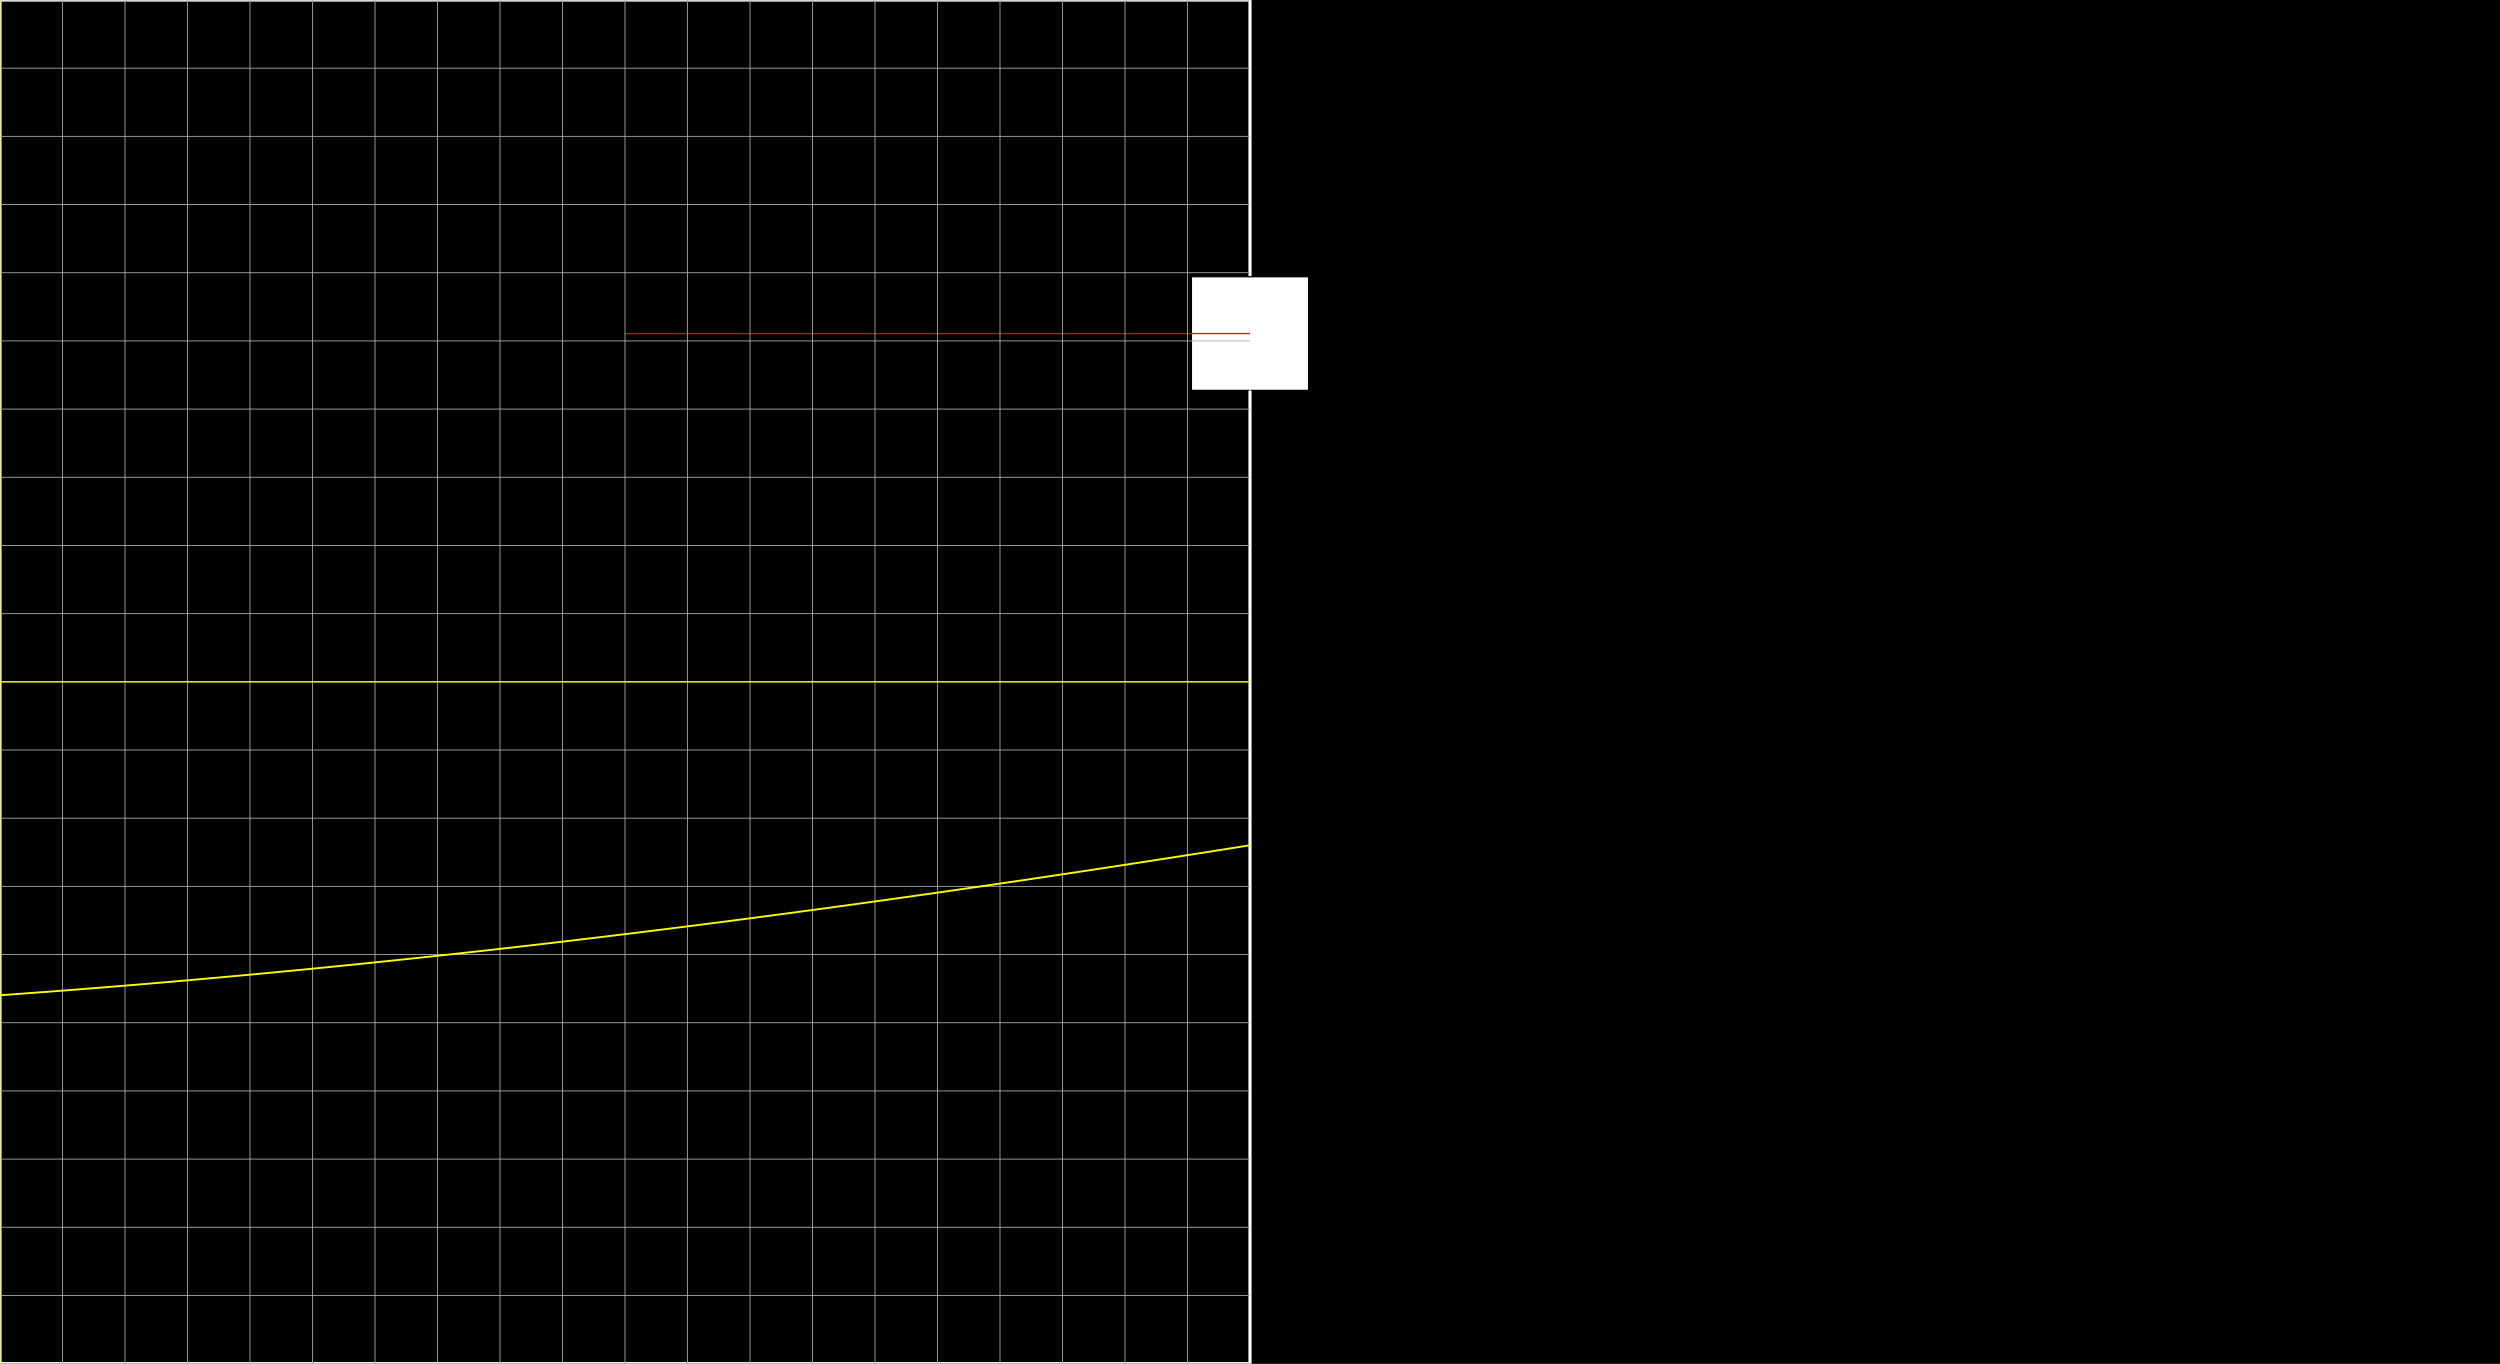 <svg version="1.1" 
 baseProfile="full" 
 width="1980" 
 height="1080" 
 xmlns="http://www.w3.org/2000/svg">
<rect width="100%" height="100%" fill="#333333" stroke="none"/>
<rect x="0.0" y="0.0" width="1980" height="1080" fill="black" stroke="black" stroke-width="0" opacity="1"/>
<rect x="0.0" y="0.0" width="990.0" height="1080" fill="none" stroke="white" stroke-width="2.5" opacity="1"/>
<rect x="943.594" y="219.17" width="92.812" height="90.0" fill="white" stroke="black" stroke-width="1" opacity="1"/>
<line x1="990.0" y1="540.0" x2="990.0" y2="264.17" stroke="white" stroke-width="1" opacity="1" stroke-linecap="butt"/>
<line x1="495.0" y1="264.17" x2="990.0" y2="264.17" stroke="red" stroke-width="1" opacity="1" stroke-linecap="butt"/>
<g transform="translate(0.0 0.0)"> 
<svg version="1.1" 
 baseProfile="full" 
 width="990.0" 
 height="1080" 
 xmlns="http://www.w3.org/2000/svg">
<line x1="0.0" y1="0.0" x2="0.0" y2="1080.0" stroke="#A7A7A7" stroke-width="0.7" opacity="1" stroke-linecap="butt"/>
<line x1="49.5" y1="0.0" x2="49.5" y2="1080.0" stroke="#A7A7A7" stroke-width="0.7" opacity="1" stroke-linecap="butt"/>
<line x1="99.0" y1="0.0" x2="99.0" y2="1080.0" stroke="#A7A7A7" stroke-width="0.7" opacity="1" stroke-linecap="butt"/>
<line x1="148.5" y1="0.0" x2="148.5" y2="1080.0" stroke="#A7A7A7" stroke-width="0.7" opacity="1" stroke-linecap="butt"/>
<line x1="198.0" y1="0.0" x2="198.0" y2="1080.0" stroke="#A7A7A7" stroke-width="0.7" opacity="1" stroke-linecap="butt"/>
<line x1="247.5" y1="0.0" x2="247.5" y2="1080.0" stroke="#A7A7A7" stroke-width="0.7" opacity="1" stroke-linecap="butt"/>
<line x1="297.0" y1="0.0" x2="297.0" y2="1080.0" stroke="#A7A7A7" stroke-width="0.7" opacity="1" stroke-linecap="butt"/>
<line x1="346.5" y1="0.0" x2="346.5" y2="1080.0" stroke="#A7A7A7" stroke-width="0.7" opacity="1" stroke-linecap="butt"/>
<line x1="396.0" y1="0.0" x2="396.0" y2="1080.0" stroke="#A7A7A7" stroke-width="0.7" opacity="1" stroke-linecap="butt"/>
<line x1="445.5" y1="0.0" x2="445.5" y2="1080.0" stroke="#A7A7A7" stroke-width="0.7" opacity="1" stroke-linecap="butt"/>
<line x1="495.0" y1="0.0" x2="495.0" y2="1080.0" stroke="#A7A7A7" stroke-width="0.7" opacity="1" stroke-linecap="butt"/>
<line x1="544.5" y1="0.0" x2="544.5" y2="1080.0" stroke="#A7A7A7" stroke-width="0.7" opacity="1" stroke-linecap="butt"/>
<line x1="594.0" y1="0.0" x2="594.0" y2="1080.0" stroke="#A7A7A7" stroke-width="0.7" opacity="1" stroke-linecap="butt"/>
<line x1="643.5" y1="0.0" x2="643.5" y2="1080.0" stroke="#A7A7A7" stroke-width="0.7" opacity="1" stroke-linecap="butt"/>
<line x1="693.0" y1="0.0" x2="693.0" y2="1080.0" stroke="#A7A7A7" stroke-width="0.7" opacity="1" stroke-linecap="butt"/>
<line x1="742.5" y1="0.0" x2="742.5" y2="1080.0" stroke="#A7A7A7" stroke-width="0.7" opacity="1" stroke-linecap="butt"/>
<line x1="792.0" y1="0.0" x2="792.0" y2="1080.0" stroke="#A7A7A7" stroke-width="0.7" opacity="1" stroke-linecap="butt"/>
<line x1="841.5" y1="0.0" x2="841.5" y2="1080.0" stroke="#A7A7A7" stroke-width="0.7" opacity="1" stroke-linecap="butt"/>
<line x1="891.0" y1="0.0" x2="891.0" y2="1080.0" stroke="#A7A7A7" stroke-width="0.7" opacity="1" stroke-linecap="butt"/>
<line x1="940.5" y1="0.0" x2="940.5" y2="1080.0" stroke="#A7A7A7" stroke-width="0.7" opacity="1" stroke-linecap="butt"/>
<line x1="-0.0" y1="0.0" x2="990.0" y2="0.0" stroke="#A7A7A7" stroke-width="0.7" opacity="1" stroke-linecap="butt"/>
<line x1="-0.0" y1="54.0" x2="990.0" y2="54.0" stroke="#A7A7A7" stroke-width="0.7" opacity="1" stroke-linecap="butt"/>
<line x1="-0.0" y1="108.0" x2="990.0" y2="108.0" stroke="#A7A7A7" stroke-width="0.7" opacity="1" stroke-linecap="butt"/>
<line x1="-0.0" y1="162.0" x2="990.0" y2="162.0" stroke="#A7A7A7" stroke-width="0.7" opacity="1" stroke-linecap="butt"/>
<line x1="-0.0" y1="216.0" x2="990.0" y2="216.0" stroke="#A7A7A7" stroke-width="0.7" opacity="1" stroke-linecap="butt"/>
<line x1="-0.0" y1="270.0" x2="990.0" y2="270.0" stroke="#A7A7A7" stroke-width="0.7" opacity="1" stroke-linecap="butt"/>
<line x1="-0.0" y1="324.0" x2="990.0" y2="324.0" stroke="#A7A7A7" stroke-width="0.7" opacity="1" stroke-linecap="butt"/>
<line x1="-0.0" y1="378.0" x2="990.0" y2="378.0" stroke="#A7A7A7" stroke-width="0.7" opacity="1" stroke-linecap="butt"/>
<line x1="-0.0" y1="432.0" x2="990.0" y2="432.0" stroke="#A7A7A7" stroke-width="0.7" opacity="1" stroke-linecap="butt"/>
<line x1="-0.0" y1="486.0" x2="990.0" y2="486.0" stroke="#A7A7A7" stroke-width="0.7" opacity="1" stroke-linecap="butt"/>
<line x1="-0.0" y1="540.0" x2="990.0" y2="540.0" stroke="#A7A7A7" stroke-width="0.7" opacity="1" stroke-linecap="butt"/>
<line x1="-0.0" y1="594.0" x2="990.0" y2="594.0" stroke="#A7A7A7" stroke-width="0.7" opacity="1" stroke-linecap="butt"/>
<line x1="-0.0" y1="648.0" x2="990.0" y2="648.0" stroke="#A7A7A7" stroke-width="0.7" opacity="1" stroke-linecap="butt"/>
<line x1="-0.0" y1="702.0" x2="990.0" y2="702.0" stroke="#A7A7A7" stroke-width="0.7" opacity="1" stroke-linecap="butt"/>
<line x1="-0.0" y1="756.0" x2="990.0" y2="756.0" stroke="#A7A7A7" stroke-width="0.7" opacity="1" stroke-linecap="butt"/>
<line x1="-0.0" y1="810.0" x2="990.0" y2="810.0" stroke="#A7A7A7" stroke-width="0.7" opacity="1" stroke-linecap="butt"/>
<line x1="-0.0" y1="864.0" x2="990.0" y2="864.0" stroke="#A7A7A7" stroke-width="0.7" opacity="1" stroke-linecap="butt"/>
<line x1="-0.0" y1="918.0" x2="990.0" y2="918.0" stroke="#A7A7A7" stroke-width="0.7" opacity="1" stroke-linecap="butt"/>
<line x1="-0.0" y1="972.0" x2="990.0" y2="972.0" stroke="#A7A7A7" stroke-width="0.7" opacity="1" stroke-linecap="butt"/>
<line x1="-0.0" y1="1026.0" x2="990.0" y2="1026.0" stroke="#A7A7A7" stroke-width="0.7" opacity="1" stroke-linecap="butt"/>
<line x1="0.0" y1="540.0" x2="990.0" y2="540.0" stroke="yellow" stroke-width="1" opacity="1" stroke-linecap="butt"/>
<line x1="0.0" y1="0.0" x2="0.0" y2="1080.0" stroke="yellow" stroke-width="1" opacity="1" stroke-linecap="butt"/>
<polyline points="0.0, 788.25 0.99, 788.18 1.98, 788.11 2.97, 788.04 3.96, 787.97 4.95, 787.89 5.94, 787.82 6.93, 787.75 7.92, 787.68 8.91, 787.61 9.9, 787.54 10.89, 787.46 11.88, 787.39 12.87, 787.32 13.86, 787.25 14.85, 787.18 15.84, 787.1 16.83, 787.03 17.82, 786.96 18.81, 786.89 19.8, 786.81 20.79, 786.74 21.78, 786.67 22.77, 786.59 23.76, 786.52 24.75, 786.45 25.74, 786.37 26.73, 786.3 27.72, 786.23 28.71, 786.15 29.7, 786.08 30.69, 786.0 31.68, 785.93 32.67, 785.85 33.66, 785.78 34.65, 785.71 35.64, 785.63 36.63, 785.56 37.62, 785.48 38.61, 785.41 39.6, 785.33 40.59, 785.26 41.58, 785.18 42.57, 785.11 43.56, 785.03 44.55, 784.95 45.54, 784.88 46.53, 784.8 47.52, 784.73 48.51, 784.65 49.5, 784.57 50.49, 784.5 51.48, 784.42 52.47, 784.34 53.46, 784.27 54.45, 784.19 55.44, 784.11 56.43, 784.04 57.42, 783.96 58.41, 783.88 59.4, 783.81 60.39, 783.73 61.38, 783.65 62.37, 783.57 63.36, 783.5 64.35, 783.42 65.34, 783.34 66.33, 783.26 67.32, 783.18 68.31, 783.11 69.3, 783.03 70.29, 782.95 71.28, 782.87 72.27, 782.79 73.26, 782.71 74.25, 782.63 75.24, 782.55 76.23, 782.48 77.22, 782.4 78.21, 782.32 79.2, 782.24 80.19, 782.16 81.18, 782.08 82.17, 782.0 83.16, 781.92 84.15, 781.84 85.14, 781.76 86.13, 781.68 87.12, 781.6 88.11, 781.52 89.1, 781.44 90.09, 781.36 91.08, 781.28 92.07, 781.19 93.06, 781.11 94.05, 781.03 95.04, 780.95 96.03, 780.87 97.02, 780.79 98.01, 780.71 99.0, 780.63 99.99, 780.54 100.98, 780.46 101.97, 780.38 102.96, 780.3 103.95, 780.22 104.94, 780.13 105.93, 780.05 106.92, 779.97 107.91, 779.89 108.9, 779.8 109.89, 779.72 110.88, 779.64 111.87, 779.56 112.86, 779.47 113.85, 779.39 114.84, 779.31 115.83, 779.22 116.82, 779.14 117.81, 779.06 118.8, 778.97 119.79, 778.89 120.78, 778.8 121.77, 778.72 122.76, 778.64 123.75, 778.55 124.74, 778.47 125.73, 778.38 126.72, 778.3 127.71, 778.21 128.7, 778.13 129.69, 778.04 130.68, 777.96 131.67, 777.87 132.66, 777.79 133.65, 777.7 134.64, 777.62 135.63, 777.53 136.62, 777.45 137.61, 777.36 138.6, 777.27 139.59, 777.19 140.58, 777.1 141.57, 777.02 142.56, 776.93 143.55, 776.84 144.54, 776.76 145.53, 776.67 146.52, 776.58 147.51, 776.5 148.5, 776.41 149.49, 776.32 150.48, 776.24 151.47, 776.15 152.46, 776.06 153.45, 775.97 154.44, 775.89 155.43, 775.8 156.42, 775.71 157.41, 775.62 158.4, 775.54 159.39, 775.45 160.38, 775.36 161.37, 775.27 162.36, 775.18 163.35, 775.09 164.34, 775.01 165.33, 774.92 166.32, 774.83 167.31, 774.74 168.3, 774.65 169.29, 774.56 170.28, 774.47 171.27, 774.38 172.26, 774.29 173.25, 774.2 174.24, 774.11 175.23, 774.02 176.22, 773.94 177.21, 773.85 178.2, 773.76 179.19, 773.67 180.18, 773.57 181.17, 773.48 182.16, 773.39 183.15, 773.3 184.14, 773.21 185.13, 773.12 186.12, 773.03 187.11, 772.94 188.1, 772.85 189.09, 772.76 190.08, 772.67 191.07, 772.58 192.06, 772.48 193.05, 772.39 194.04, 772.3 195.03, 772.21 196.02, 772.12 197.01, 772.02 198.0, 771.93 198.99, 771.84 199.98, 771.75 200.97, 771.66 201.96, 771.56 202.95, 771.47 203.94, 771.38 204.93, 771.29 205.92, 771.19 206.91, 771.1 207.9, 771.01 208.89, 770.91 209.88, 770.82 210.87, 770.73 211.86, 770.63 212.85, 770.54 213.84, 770.45 214.83, 770.35 215.82, 770.26 216.81, 770.16 217.8, 770.07 218.79, 769.97 219.78, 769.88 220.77, 769.79 221.76, 769.69 222.75, 769.6 223.74, 769.5 224.73, 769.41 225.72, 769.31 226.71, 769.22 227.7, 769.12 228.69, 769.03 229.68, 768.93 230.67, 768.84 231.66, 768.74 232.65, 768.64 233.64, 768.55 234.63, 768.45 235.62, 768.36 236.61, 768.26 237.6, 768.16 238.59, 768.07 239.58, 767.97 240.57, 767.88 241.56, 767.78 242.55, 767.68 243.54, 767.59 244.53, 767.49 245.52, 767.39 246.51, 767.29 247.5, 767.2 248.49, 767.1 249.48, 767.0 250.47, 766.9 251.46, 766.81 252.45, 766.71 253.44, 766.61 254.43, 766.51 255.42, 766.42 256.41, 766.32 257.4, 766.22 258.39, 766.12 259.38, 766.02 260.37, 765.92 261.36, 765.83 262.35, 765.73 263.34, 765.63 264.33, 765.53 265.32, 765.43 266.31, 765.33 267.3, 765.23 268.29, 765.13 269.28, 765.03 270.27, 764.93 271.26, 764.83 272.25, 764.73 273.24, 764.63 274.23, 764.53 275.22, 764.43 276.21, 764.33 277.2, 764.23 278.19, 764.13 279.18, 764.03 280.17, 763.93 281.16, 763.83 282.15, 763.73 283.14, 763.63 284.13, 763.53 285.12, 763.43 286.11, 763.33 287.1, 763.23 288.09, 763.13 289.08, 763.02 290.07, 762.92 291.06, 762.82 292.05, 762.72 293.04, 762.62 294.03, 762.52 295.02, 762.41 296.01, 762.31 297.0, 762.21 297.99, 762.11 298.98, 762.0 299.97, 761.9 300.96, 761.8 301.95, 761.7 302.94, 761.59 303.93, 761.49 304.92, 761.39 305.91, 761.28 306.9, 761.18 307.89, 761.08 308.88, 760.98 309.87, 760.87 310.86, 760.77 311.85, 760.66 312.84, 760.56 313.83, 760.46 314.82, 760.35 315.81, 760.25 316.8, 760.14 317.79, 760.04 318.78, 759.94 319.77, 759.83 320.76, 759.73 321.75, 759.62 322.74, 759.52 323.73, 759.41 324.72, 759.31 325.71, 759.2 326.7, 759.1 327.69, 758.99 328.68, 758.89 329.67, 758.78 330.66, 758.68 331.65, 758.57 332.64, 758.46 333.63, 758.36 334.62, 758.25 335.61, 758.15 336.6, 758.04 337.59, 757.93 338.58, 757.83 339.57, 757.72 340.56, 757.62 341.55, 757.51 342.54, 757.4 343.53, 757.3 344.52, 757.19 345.51, 757.08 346.5, 756.97 347.49, 756.87 348.48, 756.76 349.47, 756.65 350.46, 756.54 351.45, 756.44 352.44, 756.33 353.43, 756.22 354.42, 756.11 355.41, 756.01 356.4, 755.9 357.39, 755.79 358.38, 755.68 359.37, 755.57 360.36, 755.47 361.35, 755.36 362.34, 755.25 363.33, 755.14 364.32, 755.03 365.31, 754.92 366.3, 754.81 367.29, 754.7 368.28, 754.59 369.27, 754.48 370.26, 754.38 371.25, 754.27 372.24, 754.16 373.23, 754.05 374.22, 753.94 375.21, 753.83 376.2, 753.72 377.19, 753.61 378.18, 753.5 379.17, 753.39 380.16, 753.28 381.15, 753.17 382.14, 753.06 383.13, 752.94 384.12, 752.83 385.11, 752.72 386.1, 752.61 387.09, 752.5 388.08, 752.39 389.07, 752.28 390.06, 752.17 391.05, 752.06 392.04, 751.95 393.03, 751.83 394.02, 751.72 395.01, 751.61 396.0, 751.5 396.99, 751.39 397.98, 751.27 398.97, 751.16 399.96, 751.05 400.95, 750.94 401.94, 750.83 402.93, 750.71 403.92, 750.6 404.91, 750.49 405.9, 750.37 406.89, 750.26 407.88, 750.15 408.87, 750.04 409.86, 749.92 410.85, 749.81 411.84, 749.7 412.83, 749.58 413.82, 749.47 414.81, 749.36 415.8, 749.24 416.79, 749.13 417.78, 749.01 418.77, 748.9 419.76, 748.79 420.75, 748.67 421.74, 748.56 422.73, 748.44 423.72, 748.33 424.71, 748.21 425.7, 748.1 426.69, 747.98 427.68, 747.87 428.67, 747.76 429.66, 747.64 430.65, 747.52 431.64, 747.41 432.63, 747.29 433.62, 747.18 434.61, 747.06 435.6, 746.95 436.59, 746.83 437.58, 746.72 438.57, 746.6 439.56, 746.48 440.55, 746.37 441.54, 746.25 442.53, 746.14 443.52, 746.02 444.51, 745.9 445.5, 745.79 446.49, 745.67 447.48, 745.55 448.47, 745.44 449.46, 745.32 450.45, 745.2 451.44, 745.09 452.43, 744.97 453.42, 744.85 454.41, 744.73 455.4, 744.62 456.39, 744.5 457.38, 744.38 458.37, 744.26 459.36, 744.15 460.35, 744.03 461.34, 743.91 462.33, 743.79 463.32, 743.68 464.31, 743.56 465.3, 743.44 466.29, 743.32 467.28, 743.2 468.27, 743.08 469.26, 742.96 470.25, 742.85 471.24, 742.73 472.23, 742.61 473.22, 742.49 474.21, 742.37 475.2, 742.25 476.19, 742.13 477.18, 742.01 478.17, 741.89 479.16, 741.77 480.15, 741.65 481.14, 741.53 482.13, 741.41 483.12, 741.29 484.11, 741.17 485.1, 741.05 486.09, 740.93 487.08, 740.81 488.07, 740.69 489.06, 740.57 490.05, 740.45 491.04, 740.33 492.03, 740.21 493.02, 740.09 494.01, 739.97 495.0, 739.85 495.99, 739.73 496.98, 739.61 497.97, 739.48 498.96, 739.36 499.95, 739.24 500.94, 739.12 501.93, 739.0 502.92, 738.88 503.91, 738.75 504.9, 738.63 505.89, 738.51 506.88, 738.39 507.87, 738.27 508.86, 738.14 509.85, 738.02 510.84, 737.9 511.83, 737.78 512.82, 737.65 513.81, 737.53 514.8, 737.41 515.79, 737.29 516.78, 737.16 517.77, 737.04 518.76, 736.92 519.75, 736.79 520.74, 736.67 521.73, 736.55 522.72, 736.42 523.71, 736.3 524.7, 736.18 525.69, 736.05 526.68, 735.93 527.67, 735.81 528.66, 735.68 529.65, 735.56 530.64, 735.43 531.63, 735.31 532.62, 735.18 533.61, 735.06 534.6, 734.94 535.59, 734.81 536.58, 734.69 537.57, 734.56 538.56, 734.44 539.55, 734.31 540.54, 734.19 541.53, 734.06 542.52, 733.94 543.51, 733.81 544.5, 733.69 545.49, 733.56 546.48, 733.44 547.47, 733.31 548.46, 733.18 549.45, 733.06 550.44, 732.93 551.43, 732.81 552.42, 732.68 553.41, 732.55 554.4, 732.43 555.39, 732.3 556.38, 732.18 557.37, 732.05 558.36, 731.92 559.35, 731.8 560.34, 731.67 561.33, 731.54 562.32, 731.41 563.31, 731.29 564.3, 731.16 565.29, 731.03 566.28, 730.91 567.27, 730.78 568.26, 730.65 569.25, 730.52 570.24, 730.4 571.23, 730.27 572.22, 730.14 573.21, 730.01 574.2, 729.89 575.19, 729.76 576.18, 729.63 577.17, 729.5 578.16, 729.37 579.15, 729.24 580.14, 729.12 581.13, 728.99 582.12, 728.86 583.11, 728.73 584.1, 728.6 585.09, 728.47 586.08, 728.34 587.07, 728.21 588.06, 728.09 589.05, 727.96 590.04, 727.83 591.03, 727.7 592.02, 727.57 593.01, 727.44 594.0, 727.31 594.99, 727.18 595.98, 727.05 596.97, 726.92 597.96, 726.79 598.95, 726.66 599.94, 726.53 600.93, 726.4 601.92, 726.27 602.91, 726.14 603.9, 726.01 604.89, 725.88 605.88, 725.75 606.87, 725.62 607.86, 725.49 608.85, 725.36 609.84, 725.22 610.83, 725.09 611.82, 724.96 612.81, 724.83 613.8, 724.7 614.79, 724.57 615.78, 724.44 616.77, 724.31 617.76, 724.17 618.75, 724.04 619.74, 723.91 620.73, 723.78 621.72, 723.65 622.71, 723.51 623.7, 723.38 624.69, 723.25 625.68, 723.12 626.67, 722.99 627.66, 722.85 628.65, 722.72 629.64, 722.59 630.63, 722.46 631.62, 722.32 632.61, 722.19 633.6, 722.06 634.59, 721.92 635.58, 721.79 636.57, 721.66 637.56, 721.53 638.55, 721.39 639.54, 721.26 640.53, 721.13 641.52, 720.99 642.51, 720.86 643.5, 720.72 644.49, 720.59 645.48, 720.46 646.47, 720.32 647.46, 720.19 648.45, 720.05 649.44, 719.92 650.43, 719.79 651.42, 719.65 652.41, 719.52 653.4, 719.38 654.39, 719.25 655.38, 719.11 656.37, 718.98 657.36, 718.84 658.35, 718.71 659.34, 718.57 660.33, 718.44 661.32, 718.3 662.31, 718.17 663.3, 718.03 664.29, 717.9 665.28, 717.76 666.27, 717.63 667.26, 717.49 668.25, 717.36 669.24, 717.22 670.23, 717.08 671.22, 716.95 672.21, 716.81 673.2, 716.68 674.19, 716.54 675.18, 716.4 676.17, 716.27 677.16, 716.13 678.15, 716.0 679.14, 715.86 680.13, 715.72 681.12, 715.59 682.11, 715.45 683.1, 715.31 684.09, 715.17 685.08, 715.04 686.07, 714.9 687.06, 714.76 688.05, 714.63 689.04, 714.49 690.03, 714.35 691.02, 714.21 692.01, 714.08 693.0, 713.94 693.99, 713.8 694.98, 713.66 695.97, 713.53 696.96, 713.39 697.95, 713.25 698.94, 713.11 699.93, 712.97 700.92, 712.83 701.91, 712.7 702.9, 712.56 703.89, 712.42 704.88, 712.28 705.87, 712.14 706.86, 712.0 707.85, 711.87 708.84, 711.73 709.83, 711.59 710.82, 711.45 711.81, 711.31 712.8, 711.17 713.79, 711.03 714.78, 710.89 715.77, 710.75 716.76, 710.61 717.75, 710.47 718.74, 710.33 719.73, 710.19 720.72, 710.05 721.71, 709.91 722.7, 709.77 723.69, 709.63 724.68, 709.49 725.67, 709.35 726.66, 709.21 727.65, 709.07 728.64, 708.93 729.63, 708.79 730.62, 708.65 731.61, 708.51 732.6, 708.37 733.59, 708.23 734.58, 708.09 735.57, 707.95 736.56, 707.81 737.55, 707.67 738.54, 707.53 739.53, 707.38 740.52, 707.24 741.51, 707.1 742.5, 706.96 743.49, 706.82 744.48, 706.68 745.47, 706.54 746.46, 706.39 747.45, 706.25 748.44, 706.11 749.43, 705.97 750.42, 705.83 751.41, 705.68 752.4, 705.54 753.39, 705.4 754.38, 705.26 755.37, 705.11 756.36, 704.97 757.35, 704.83 758.34, 704.69 759.33, 704.54 760.32, 704.4 761.31, 704.26 762.3, 704.12 763.29, 703.97 764.28, 703.83 765.27, 703.69 766.26, 703.54 767.25, 703.4 768.24, 703.26 769.23, 703.11 770.22, 702.97 771.21, 702.83 772.2, 702.68 773.19, 702.54 774.18, 702.4 775.17, 702.25 776.16, 702.11 777.15, 701.96 778.14, 701.82 779.13, 701.68 780.12, 701.53 781.11, 701.39 782.1, 701.24 783.09, 701.1 784.08, 700.95 785.07, 700.81 786.06, 700.66 787.05, 700.52 788.04, 700.38 789.03, 700.23 790.02, 700.09 791.01, 699.94 792.0, 699.8 792.99, 699.65 793.98, 699.51 794.97, 699.36 795.96, 699.21 796.95, 699.07 797.94, 698.92 798.93, 698.78 799.92, 698.63 800.91, 698.49 801.9, 698.34 802.89, 698.2 803.88, 698.05 804.87, 697.9 805.86, 697.76 806.85, 697.61 807.84, 697.46 808.83, 697.32 809.82, 697.17 810.81, 697.03 811.8, 696.88 812.79, 696.73 813.78, 696.59 814.77, 696.44 815.76, 696.29 816.75, 696.15 817.74, 696.0 818.73, 695.85 819.72, 695.71 820.71, 695.56 821.7, 695.41 822.69, 695.26 823.68, 695.12 824.67, 694.97 825.66, 694.82 826.65, 694.67 827.64, 694.53 828.63, 694.38 829.62, 694.23 830.61, 694.08 831.6, 693.94 832.59, 693.79 833.58, 693.64 834.57, 693.49 835.56, 693.34 836.55, 693.2 837.54, 693.05 838.53, 692.9 839.52, 692.75 840.51, 692.6 841.5, 692.45 842.49, 692.3 843.48, 692.16 844.47, 692.01 845.46, 691.86 846.45, 691.71 847.44, 691.56 848.43, 691.41 849.42, 691.26 850.41, 691.11 851.4, 690.96 852.39, 690.82 853.38, 690.67 854.37, 690.52 855.36, 690.37 856.35, 690.22 857.34, 690.07 858.33, 689.92 859.32, 689.77 860.31, 689.62 861.3, 689.47 862.29, 689.32 863.28, 689.17 864.27, 689.02 865.26, 688.87 866.25, 688.72 867.24, 688.57 868.23, 688.42 869.22, 688.27 870.21, 688.12 871.2, 687.97 872.19, 687.82 873.18, 687.67 874.17, 687.51 875.16, 687.36 876.15, 687.21 877.14, 687.06 878.13, 686.91 879.12, 686.76 880.11, 686.61 881.1, 686.46 882.09, 686.31 883.08, 686.15 884.07, 686.0 885.06, 685.85 886.05, 685.7 887.04, 685.55 888.03, 685.4 889.02, 685.25 890.01, 685.09 891.0, 684.94 891.99, 684.79 892.98, 684.64 893.97, 684.49 894.96, 684.33 895.95, 684.18 896.94, 684.03 897.93, 683.88 898.92, 683.73 899.91, 683.57 900.9, 683.42 901.89, 683.27 902.88, 683.12 903.87, 682.96 904.86, 682.81 905.85, 682.66 906.84, 682.5 907.83, 682.35 908.82, 682.2 909.81, 682.05 910.8, 681.89 911.79, 681.74 912.78, 681.59 913.77, 681.43 914.76, 681.28 915.75, 681.13 916.74, 680.97 917.73, 680.82 918.72, 680.66 919.71, 680.51 920.7, 680.36 921.69, 680.2 922.68, 680.05 923.67, 679.9 924.66, 679.74 925.65, 679.59 926.64, 679.43 927.63, 679.28 928.62, 679.13 929.61, 678.97 930.6, 678.82 931.59, 678.66 932.58, 678.51 933.57, 678.35 934.56, 678.2 935.55, 678.04 936.54, 677.89 937.53, 677.73 938.52, 677.58 939.51, 677.42 940.5, 677.27 941.49, 677.11 942.48, 676.96 943.47, 676.8 944.46, 676.65 945.45, 676.49 946.44, 676.34 947.43, 676.18 948.42, 676.03 949.41, 675.87 950.4, 675.72 951.39, 675.56 952.38, 675.41 953.37, 675.25 954.36, 675.09 955.35, 674.94 956.34, 674.78 957.33, 674.63 958.32, 674.47 959.31, 674.31 960.3, 674.16 961.29, 674.0 962.28, 673.85 963.27, 673.69 964.26, 673.53 965.25, 673.38 966.24, 673.22 967.23, 673.06 968.22, 672.91 969.21, 672.75 970.2, 672.59 971.19, 672.44 972.18, 672.28 973.17, 672.12 974.16, 671.96 975.15, 671.81 976.14, 671.65 977.13, 671.49 978.12, 671.34 979.11, 671.18 980.1, 671.02 981.09, 670.86 982.08, 670.71 983.07, 670.55 984.06, 670.39 985.05, 670.23 986.04, 670.08 987.03, 669.92 988.02, 669.76 989.01, 669.6 990.0, 669.44 " fill="none" stroke="yellow" stroke-width="1.5" stroke-linejoin="round" stroke-opacity="1"/>

 </svg> 
 </g> 

 </svg>